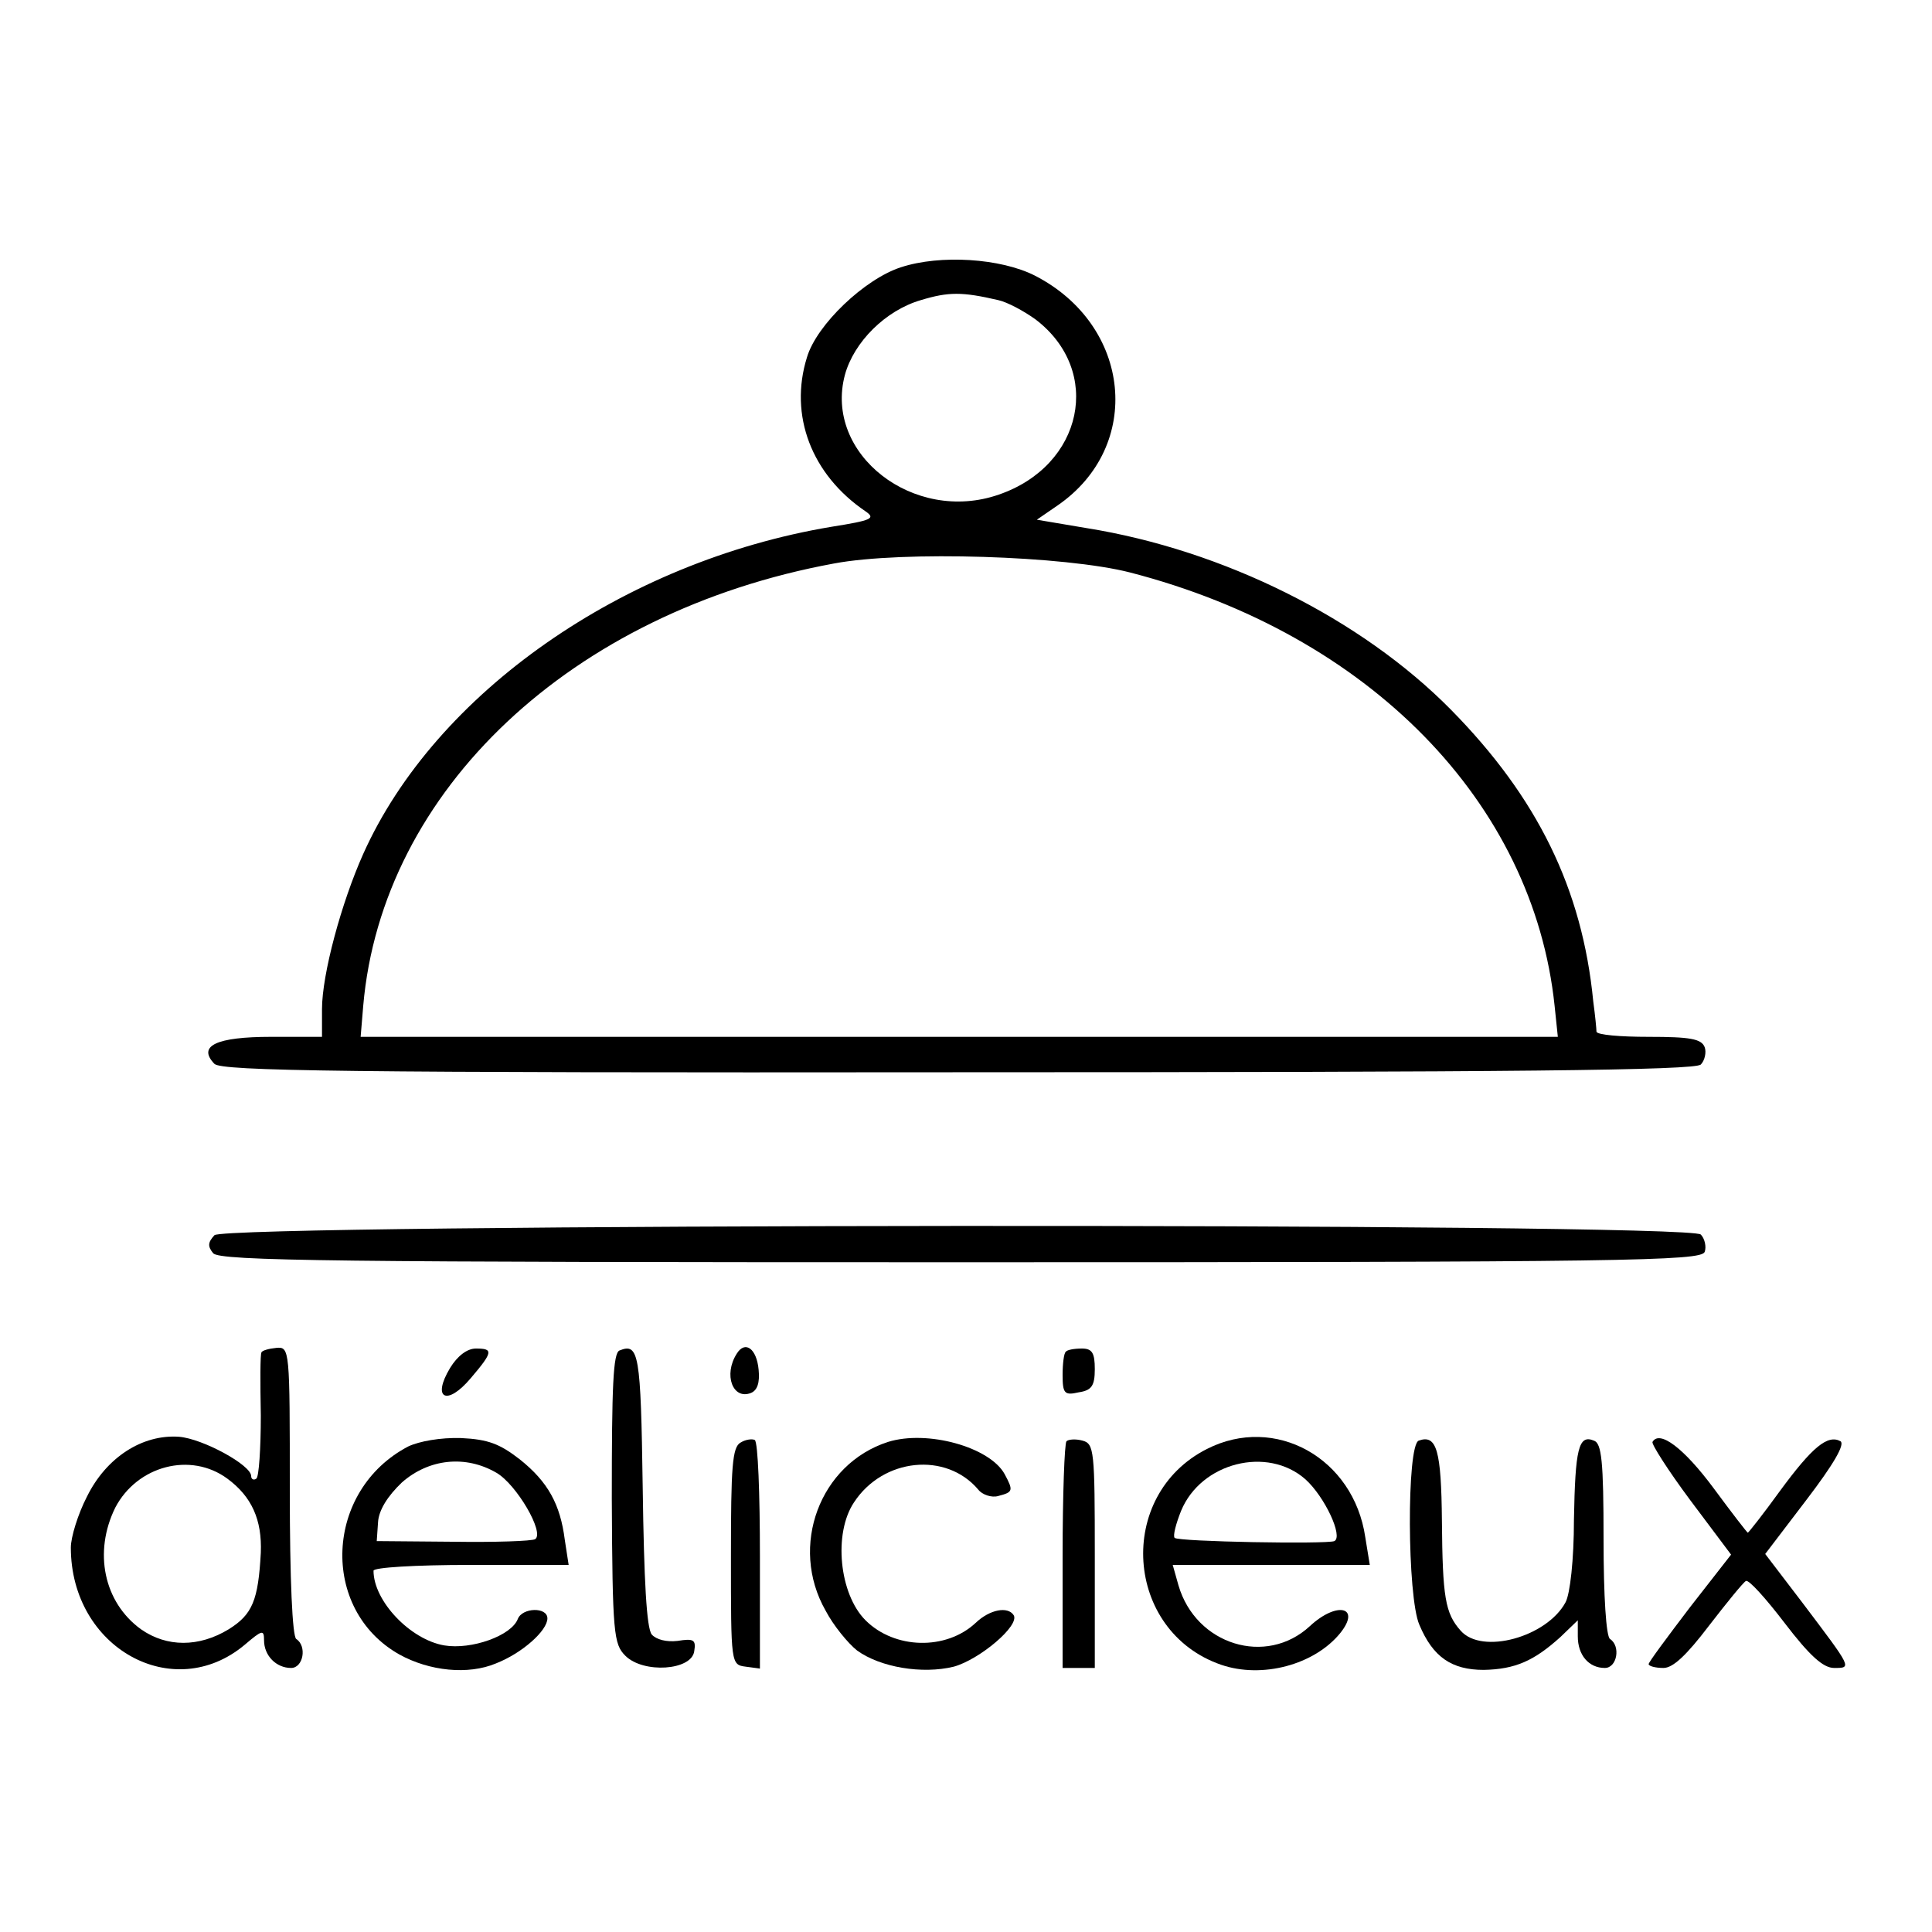 <?xml version="1.0" standalone="no"?>
<!DOCTYPE svg PUBLIC "-//W3C//DTD SVG 20010904//EN"
 "http://www.w3.org/TR/2001/REC-SVG-20010904/DTD/svg10.dtd">
<svg version="1.0" xmlns="http://www.w3.org/2000/svg"
 width="300pt" height="300pt" viewBox="0 0 300 300"
 preserveAspectRatio="xMidYMid meet">
<g transform="translate(0,300) scale(0.1,-0.1)"
fill="#000000" stroke="none">
<path d="M1399 2585 c-56 -18 -131 -89 -146 -140 -28 -90 7 -182 91 -239 16
-11 10 -14 -53 -24 -323 -54 -615 -258 -727 -508 -34 -76 -64 -187 -64 -241
l0 -43 -79 0 c-85 0 -115 -14 -88 -42 12 -11 195 -14 1155 -13 865 0 1144 3
1153 12 6 6 9 19 6 27 -5 13 -23 16 -87 16 -44 0 -80 3 -81 8 0 4 -2 25 -5 47
-17 175 -87 317 -221 453 -139 141 -353 248 -566 282 l-77 13 32 22 c134 92
115 280 -35 357 -53 27 -147 33 -208 13z m151 -51 c14 -3 40 -17 58 -30 105
-80 74 -227 -57 -272 -132 -46 -272 63 -239 186 14 51 63 100 118 116 43 13
64 13 120 0z m205 -423 c371 -96 626 -357 659 -673 l5 -48 -930 0 -929 0 4 48
c29 335 323 612 731 687 106 20 359 12 460 -14z"/>
<path d="M333 1082 c-10 -11 -11 -17 -2 -28 10 -12 190 -14 1161 -14 1034 0
1149 2 1155 16 3 8 0 21 -6 27 -19 19 -2289 17 -2308 -1z"/>
<path d="M406 900 c-2 -3 -2 -47 -1 -98 0 -51 -3 -96 -7 -98 -4 -3 -8 -1 -8 4
0 17 -75 58 -112 61 -57 4 -113 -32 -143 -93 -14 -27 -25 -63 -25 -79 0 -156
159 -244 270 -151 27 23 30 24 30 7 0 -24 19 -43 42 -43 19 0 25 34 8 45 -6 4
-10 92 -10 230 0 220 0 224 -21 222 -11 -1 -22 -4 -23 -7z m-53 -196 c38 -28
54 -64 52 -115 -4 -74 -13 -96 -50 -119 -46 -28 -96 -28 -136 0 -58 42 -74
120 -40 189 34 65 117 87 174 45z"/>
<path d="M699 876 c-29 -48 -5 -60 32 -16 35 41 35 46 8 46 -14 0 -29 -12 -40
-30z"/>
<path d="M962 903 c-10 -4 -12 -55 -12 -230 1 -210 3 -226 21 -244 28 -28 103
-23 107 7 3 18 -1 20 -26 16 -17 -2 -33 2 -40 10 -8 10 -12 83 -14 228 -3 209
-6 225 -36 213z"/>
<path d="M1144 898 c-21 -33 -6 -72 22 -61 10 4 14 16 12 36 -3 33 -21 46 -34
25z"/>
<path d="M1655 901 c-3 -2 -5 -19 -5 -36 0 -29 3 -32 25 -27 20 3 25 10 25 36
0 25 -4 32 -20 32 -12 0 -23 -2 -25 -5z"/>
<path d="M634 754 c-130 -68 -138 -253 -14 -323 47 -26 107 -32 150 -14 41 16
80 51 80 70 0 18 -39 17 -46 -1 -10 -26 -72 -48 -114 -41 -53 9 -110 69 -110
116 0 5 64 9 151 9 l152 0 -6 39 c-7 55 -26 90 -70 125 -31 24 -49 31 -91 33
-32 1 -65 -5 -82 -13z m137 -41 c31 -18 75 -93 60 -103 -5 -3 -62 -5 -128 -4
l-118 1 2 29 c1 19 15 41 37 62 42 37 99 43 147 15z"/>
<path d="M1150 760 c-13 -7 -15 -38 -15 -177 0 -167 0 -168 23 -171 l22 -3 0
175 c0 96 -3 177 -8 180 -4 2 -14 1 -22 -4z"/>
<path d="M1379 761 c-106 -34 -154 -162 -97 -262 12 -23 35 -51 49 -62 36 -26
101 -37 150 -25 40 11 103 64 93 80 -9 14 -37 9 -59 -12 -46 -43 -126 -41
-171 4 -41 41 -50 135 -18 183 45 69 143 79 193 20 6 -8 21 -13 31 -10 23 6
24 8 10 34 -23 42 -120 69 -181 50z"/>
<path d="M1656 762 c-3 -3 -6 -83 -6 -179 l0 -173 25 0 25 0 0 174 c0 164 -1
174 -19 179 -11 3 -22 2 -25 -1z"/>
<path d="M1874 750 c-142 -72 -128 -283 22 -335 64 -22 145 0 185 49 33 41 -5
50 -47 11 -68 -63 -177 -29 -204 63 l-9 32 153 0 153 0 -7 43 c-18 123 -140
191 -246 137z m153 -47 c30 -27 59 -89 45 -96 -12 -5 -242 -1 -248 5 -3 3 2
22 10 42 31 75 134 101 193 49z"/>
<path d="M2203 763 c-19 -7 -18 -243 1 -286 21 -50 50 -70 100 -70 49 1 78 14
119 51 l27 26 0 -25 c0 -29 17 -49 42 -49 19 0 25 34 8 45 -6 4 -10 66 -10
155 0 121 -3 149 -15 153 -24 10 -29 -13 -31 -123 0 -62 -6 -115 -13 -128 -29
-54 -130 -82 -163 -44 -24 27 -28 52 -29 170 -1 110 -8 135 -36 125z"/>
<path d="M2566 761 c-2 -3 24 -44 59 -91 l63 -84 -64 -82 c-35 -46 -64 -85
-64 -88 0 -3 10 -6 23 -6 15 0 36 20 71 66 27 35 53 67 57 69 4 3 31 -27 60
-65 39 -51 60 -70 77 -70 28 0 28 -1 -49 101 l-58 76 64 84 c42 55 60 86 53
91 -20 11 -44 -9 -94 -77 -26 -36 -49 -65 -50 -65 -1 0 -25 31 -53 69 -46 62
-84 91 -95 72z"/>
</g>
</svg>
